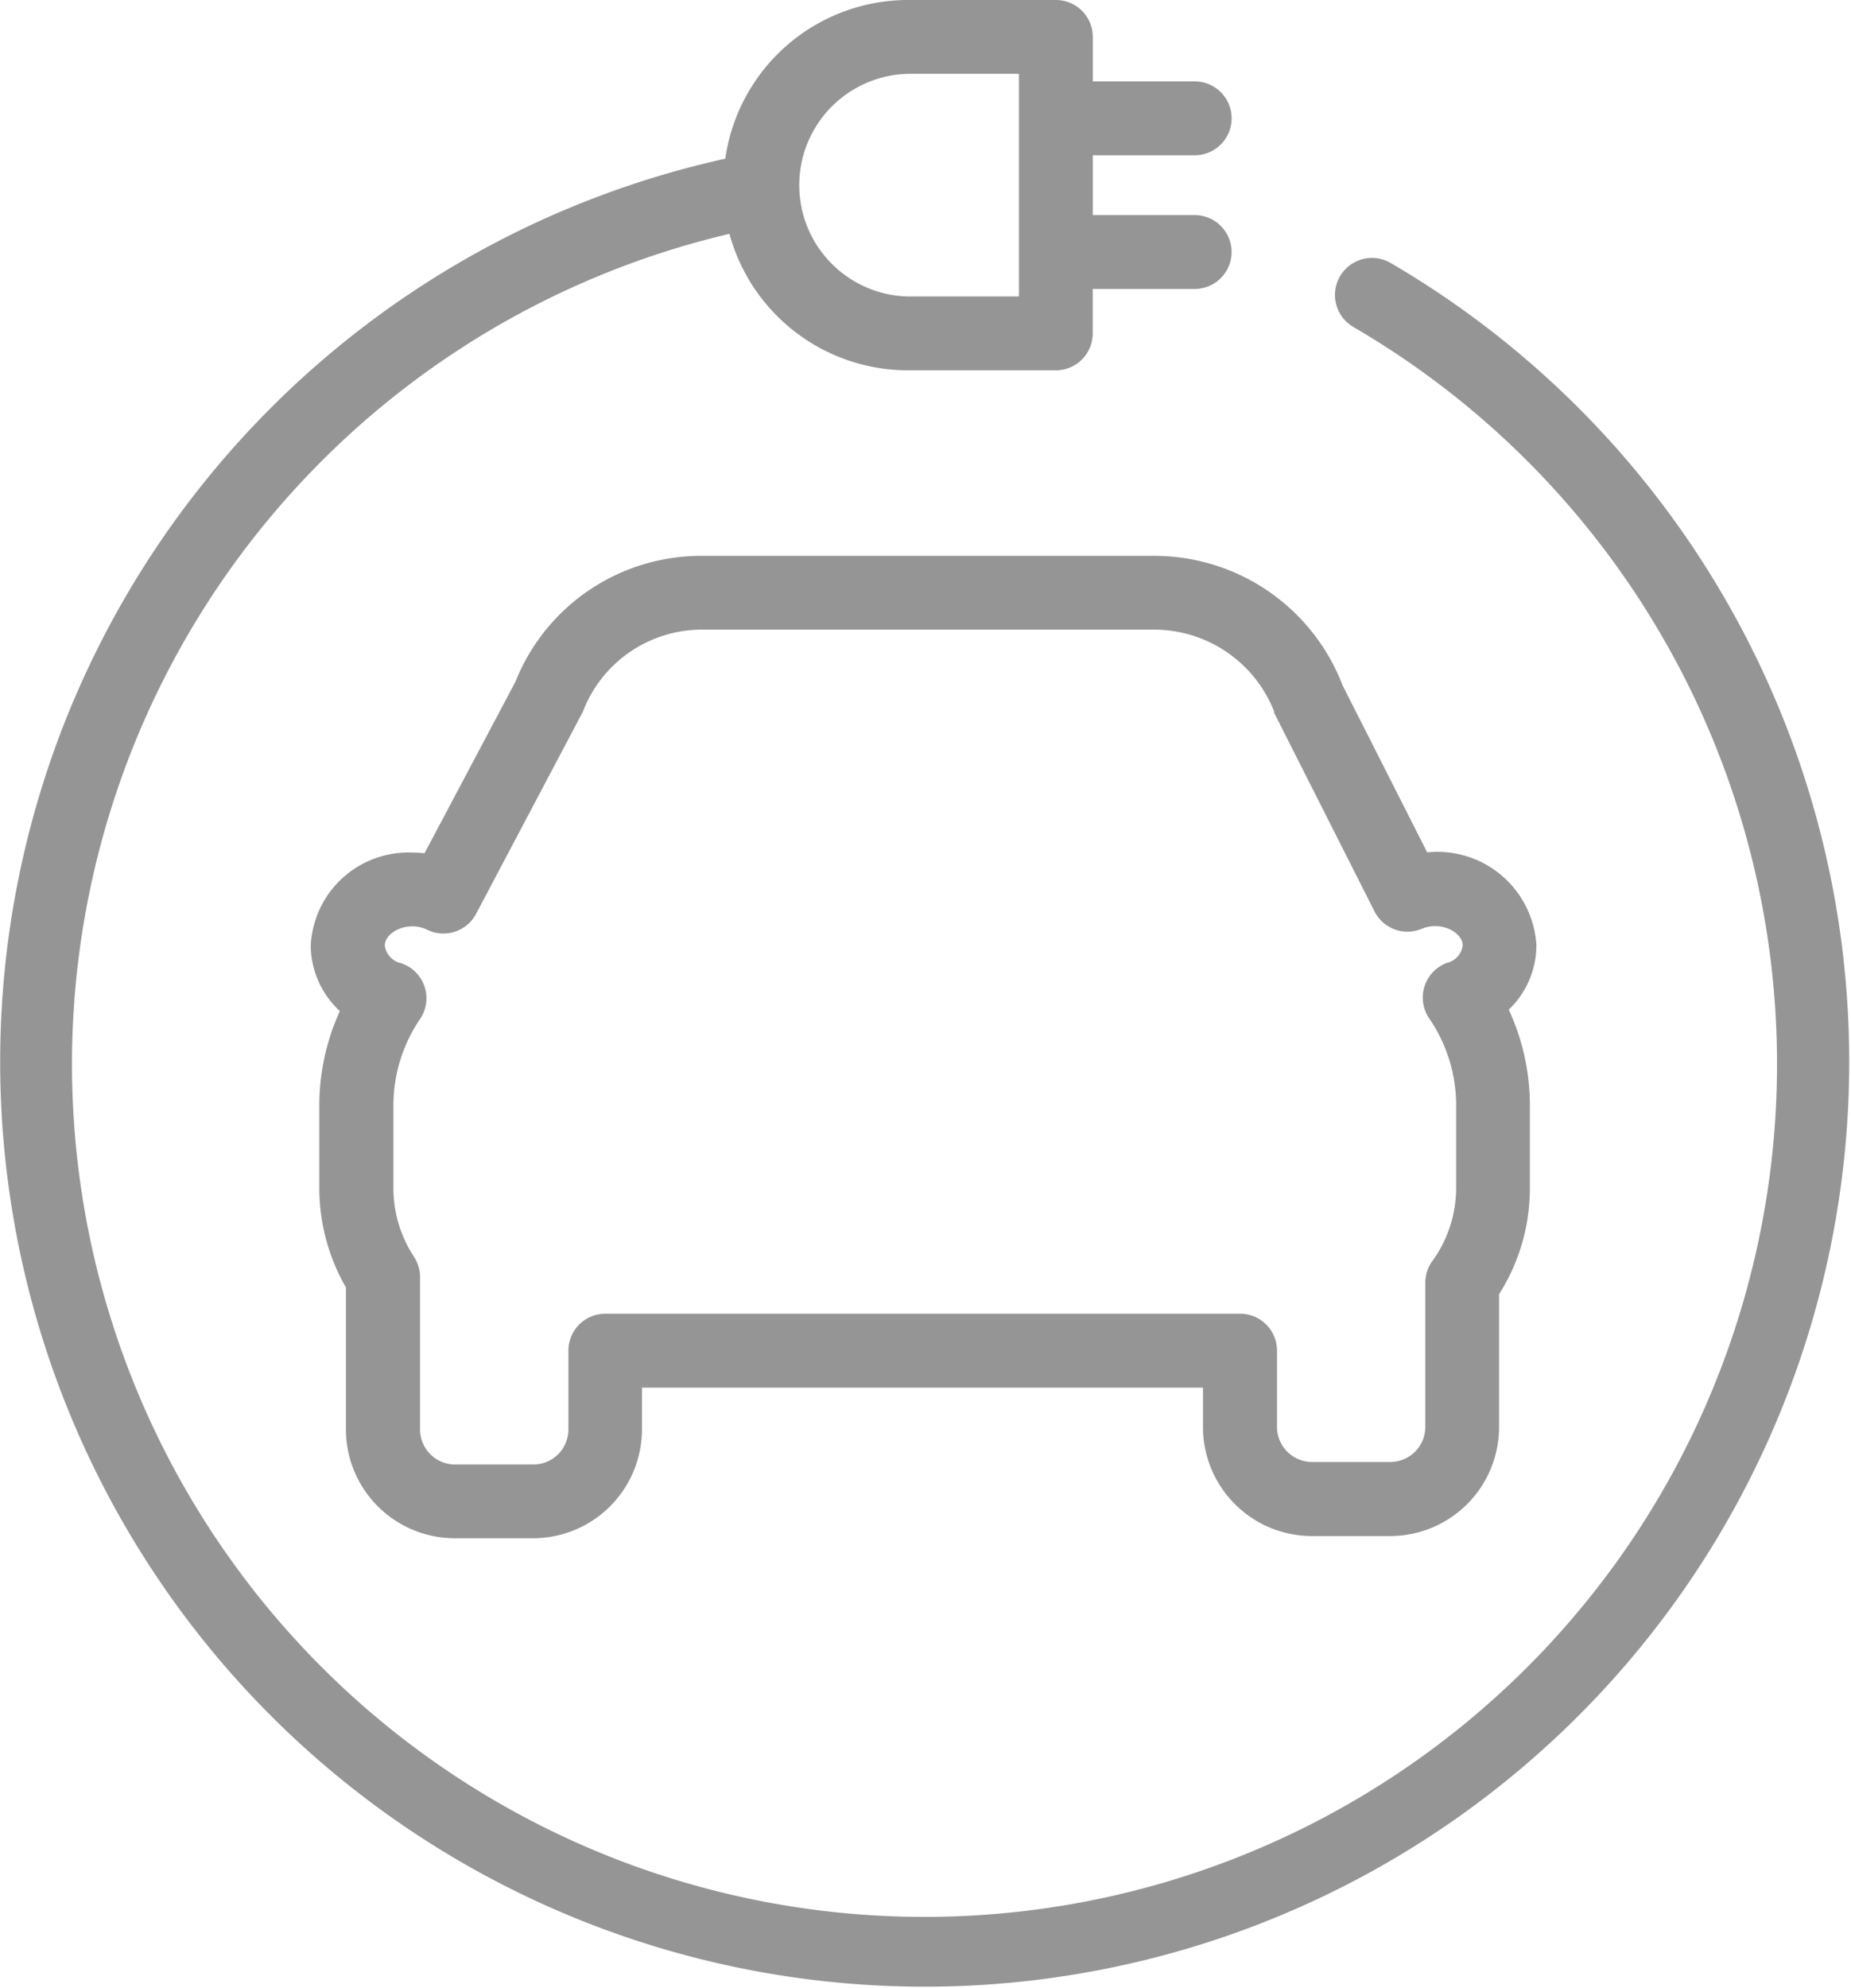<svg xmlns="http://www.w3.org/2000/svg" width="76.581" height="82.207" viewBox="0 0 76.581 82.207">
  <defs>
    <style>
      .cls-1 {
        fill: #959595;
        stroke: #959595;
        stroke-width: 0.5px;
      }
    </style>
  </defs>
  <g id="Group_18" data-name="Group 18" transform="translate(-1488.326 -958.179)">
    <g id="Group_16" data-name="Group 16" transform="translate(1488.578 958.429)">
      <path id="Path_81" data-name="Path 81" class="cls-1" d="M58.861,10.842a1.281,1.281,0,0,0-1.291,2.214A35.521,35.521,0,1,1,31.814,9.122a7.409,7.409,0,0,0,7.191,5.693h6.13a1.277,1.277,0,0,0,1.277-1.277V11.45H50.88a1.277,1.277,0,0,0,0-2.554H46.415V5.921h4.467a1.277,1.277,0,1,0,0-2.554H46.415V1.277A1.277,1.277,0,0,0,45.137,0h-6.13a7.392,7.392,0,0,0-7.322,6.52,38,38,0,1,0,27.177,4.322ZM39.005,2.554H43.86v9.707H39.005a4.855,4.855,0,0,1,0-9.707Z" transform="translate(-1.705)"/>
      <path id="Path_82" data-name="Path 82" class="cls-1" d="M25.169,13.5A8.017,8.017,0,0,0,17.7,18.559L13.85,25.82a4.307,4.307,0,0,0-.647-.049,3.794,3.794,0,0,0-3.949,3.607,3.471,3.471,0,0,0,1.26,2.634,9.153,9.153,0,0,0-.906,3.966v3.406a7.98,7.98,0,0,0,1.1,4.05v5.937a4.257,4.257,0,0,0,4.257,4.257H18.2a4.257,4.257,0,0,0,4.257-4.257V47.4H46.168V49.28a4.257,4.257,0,0,0,4.257,4.257H53.66a4.257,4.257,0,0,0,4.257-4.257V43.715a7.929,7.929,0,0,0,1.275-4.324V35.985a9.145,9.145,0,0,0-.93-4.027,3.445,3.445,0,0,0,1.2-2.6,3.854,3.854,0,0,0-4.412-3.576l-3.586-7.076A8.092,8.092,0,0,0,43.944,13.5Zm23.97,6.234,4.1,8.109a1.277,1.277,0,0,0,1.631.6c.962-.4,2.043.184,2.043.92a1.093,1.093,0,0,1-.814.954,1.279,1.279,0,0,0-.62,1.914,6.606,6.606,0,0,1,1.163,3.746v3.406a5.4,5.4,0,0,1-1.034,3.181,1.284,1.284,0,0,0-.242.749v5.96a1.7,1.7,0,0,1-1.7,1.7H50.43a1.7,1.7,0,0,1-1.7-1.7V46.119a1.277,1.277,0,0,0-1.277-1.277H21.191a1.277,1.277,0,0,0-1.277,1.277v3.259a1.7,1.7,0,0,1-1.7,1.7H14.976a1.7,1.7,0,0,1-1.7-1.7v-6.3a1.277,1.277,0,0,0-.209-.7,5.431,5.431,0,0,1-.894-2.985V35.987a6.611,6.611,0,0,1,1.146-3.723,1.275,1.275,0,0,0-.652-1.928,1.114,1.114,0,0,1-.851-.962c0-.57.639-1.052,1.395-1.052a1.645,1.645,0,0,1,.727.17,1.279,1.279,0,0,0,1.684-.553L20.03,19.6a5.524,5.524,0,0,1,5.139-3.549H43.944a5.589,5.589,0,0,1,5.2,3.675Z" transform="translate(3.601 9.489)"/>
    </g>
  </g>
</svg>
